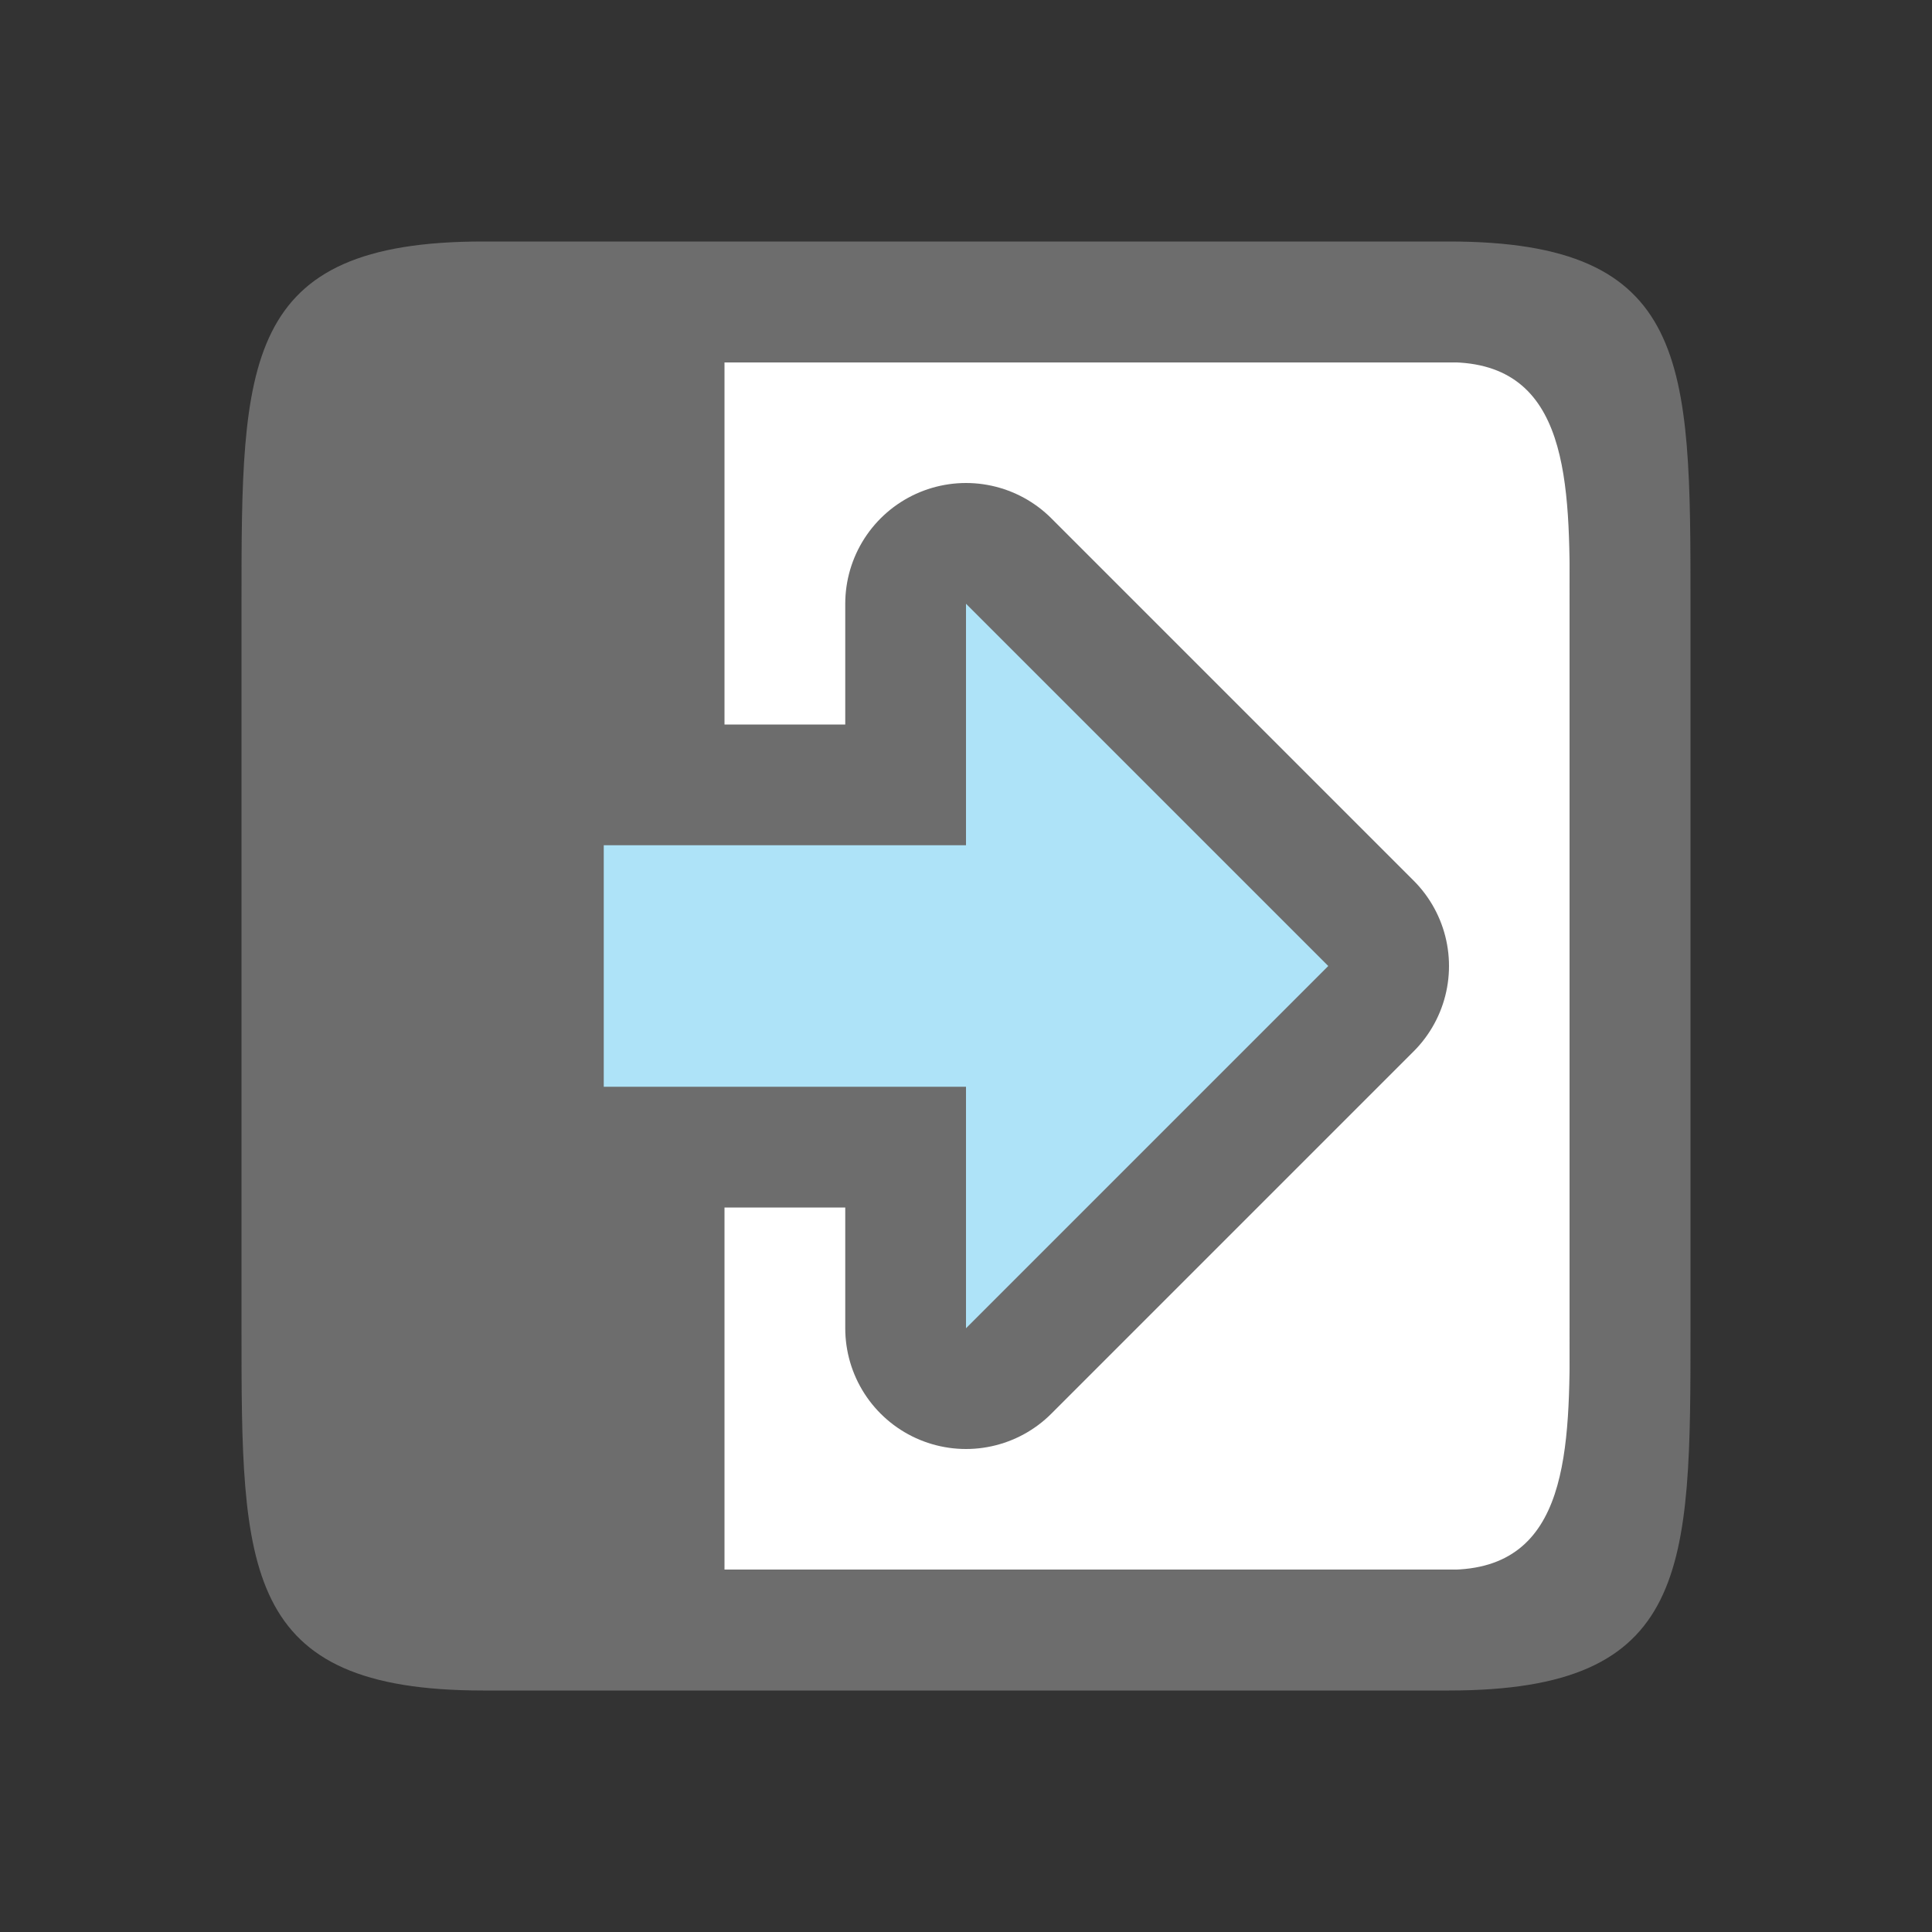 <svg xmlns="http://www.w3.org/2000/svg" viewBox="0 0 16 16"><rect x="0" y="0" width="16" height="16" fill="#333333" stroke="none"/>/&amp;gt;<path fill="#fff" d="M3 3v10h10V3z"/><path d="M2 5c0-2 0-3 2-3h8c2 0 2 1 2 3v6c0 2 0 3-2 3H4c-2 0-2-1-2-3zm4-2v10h6c1 0 1-1 1-2V5c0-1 0-2-1-2z" fill="#6d6d6d"/><path d="M11 8l-3 3V9H5V7h3V5z" fill="#6d6d6d" stroke="#6d6d6d" stroke-width="2" stroke-linejoin="round"/><path d="M11 8L8 5v2H5v2h3v2z" fill="#aee3f8"/></svg>